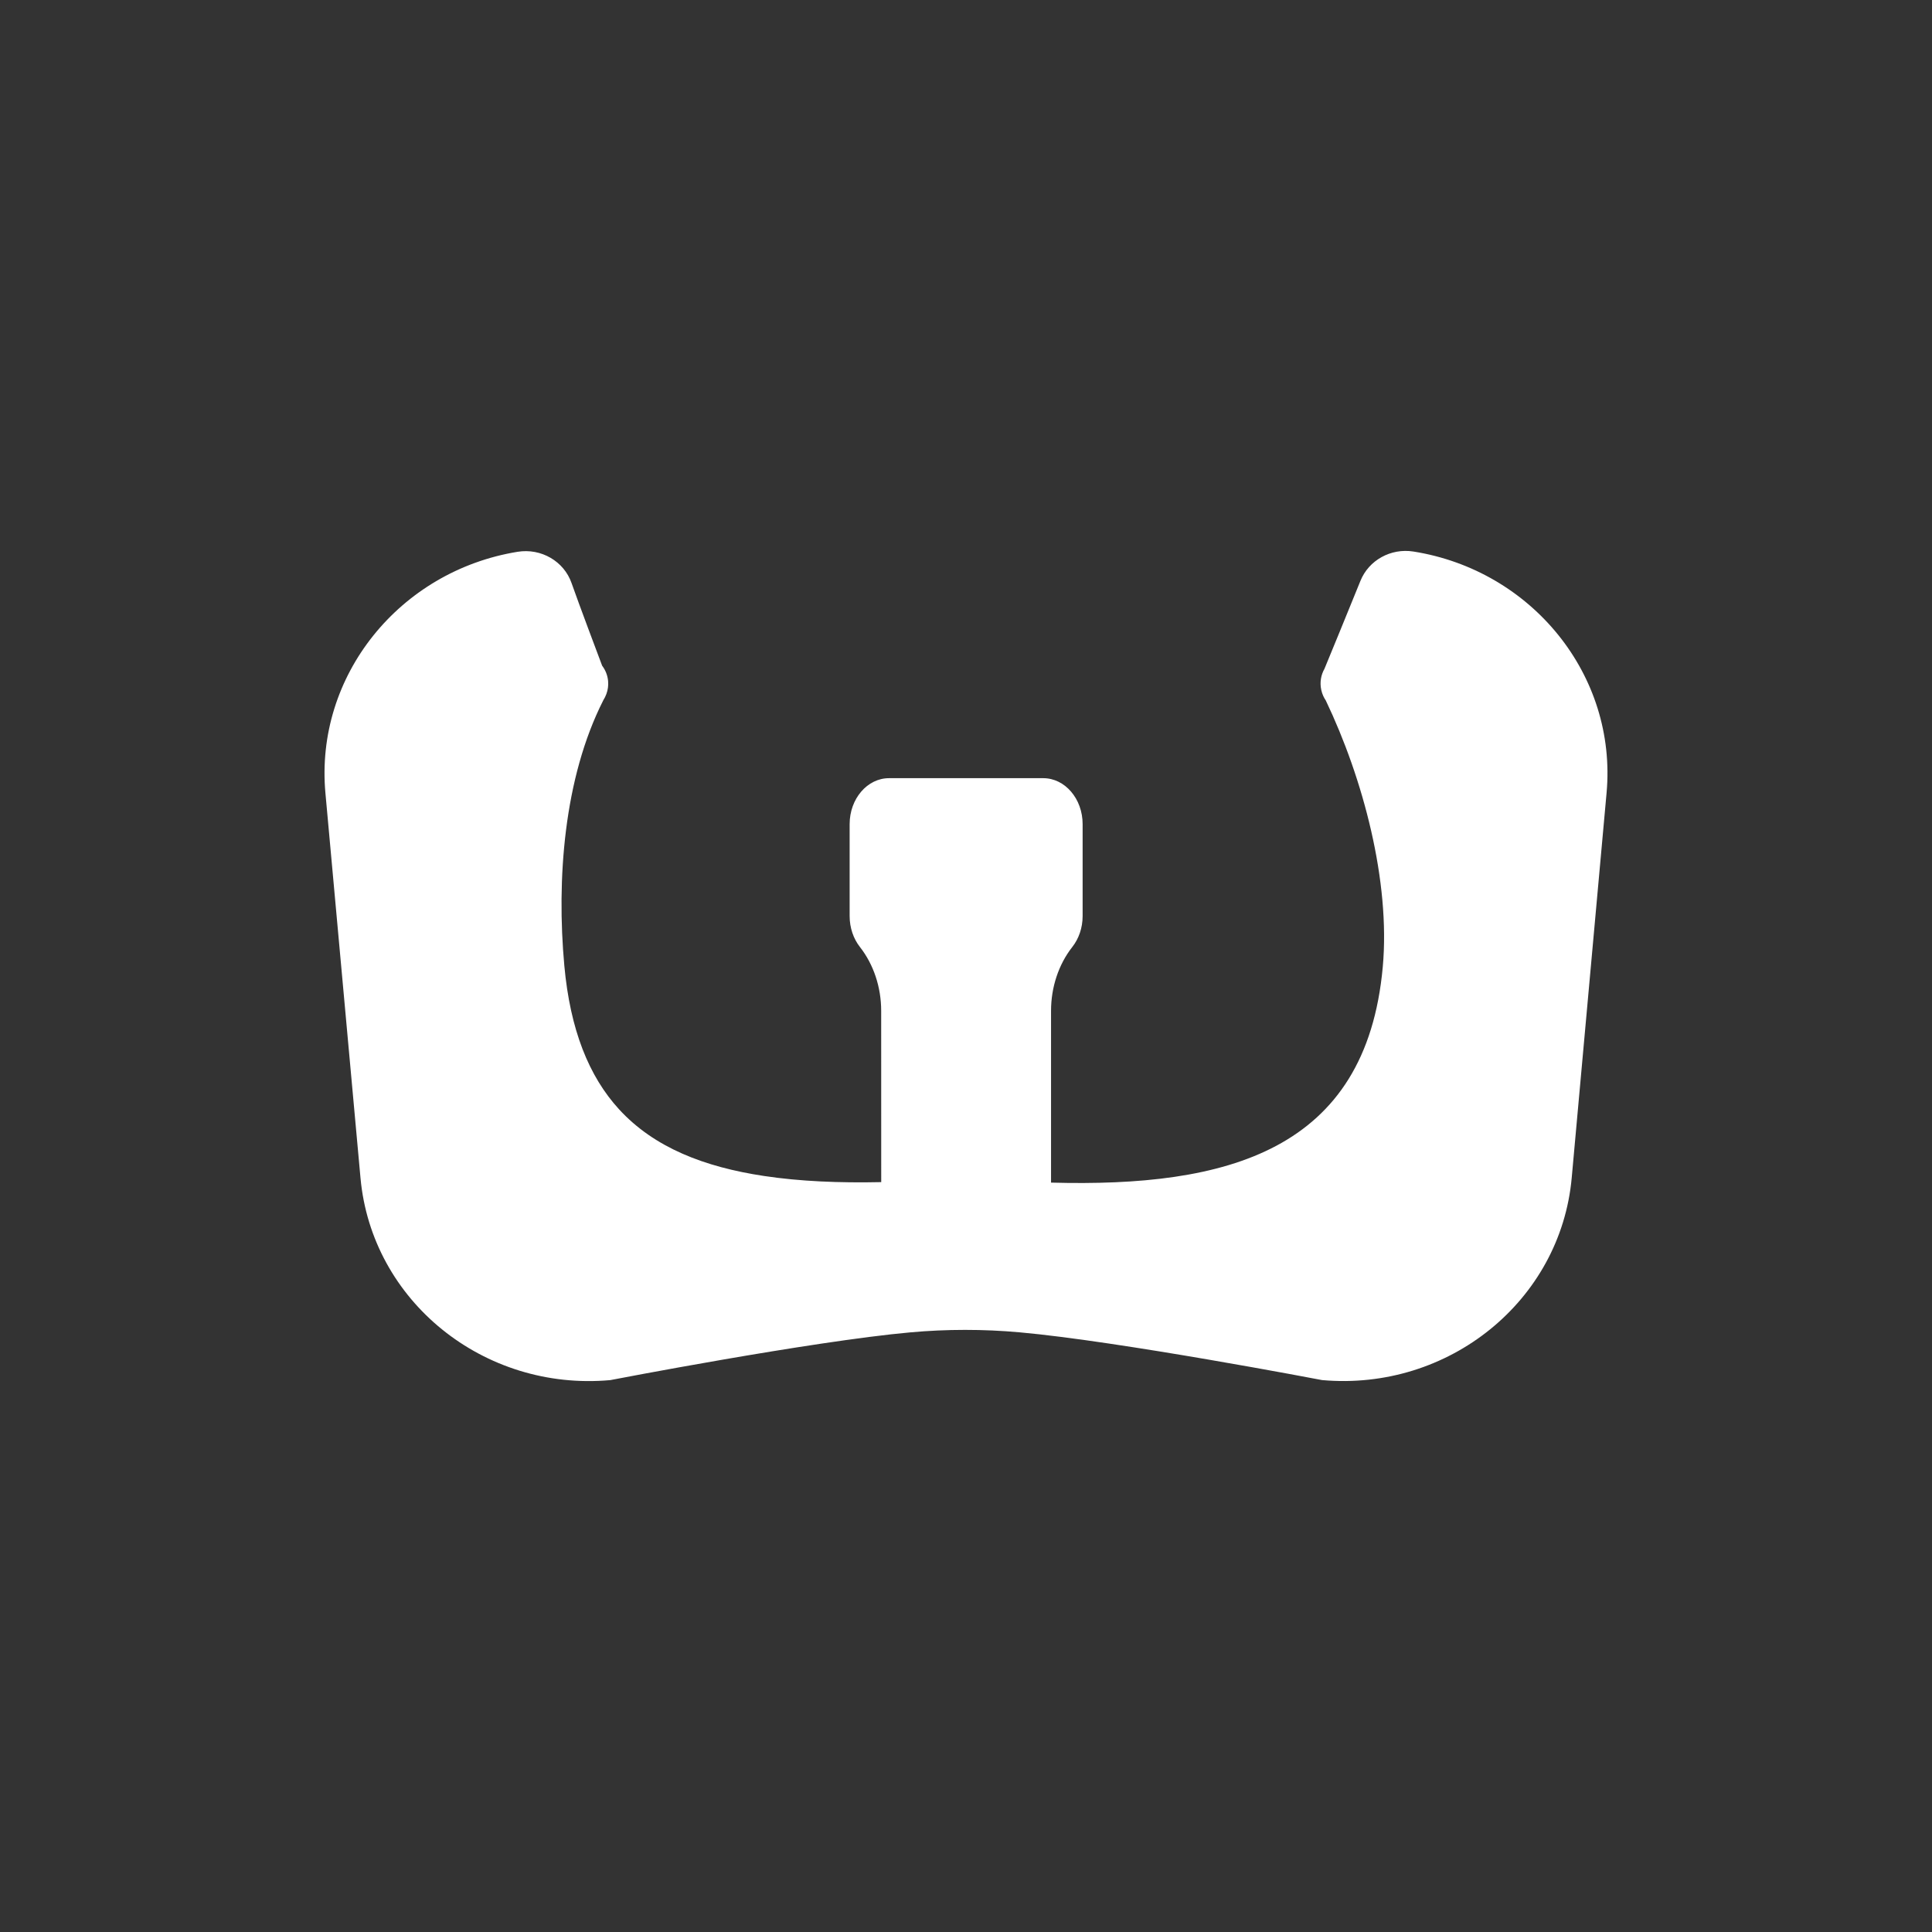 <?xml version="1.0" encoding="UTF-8" standalone="no"?><!DOCTYPE svg PUBLIC "-//W3C//DTD SVG 1.1//EN" "http://www.w3.org/Graphics/SVG/1.1/DTD/svg11.dtd"><svg width="100%" height="100%" viewBox="0 0 1024 1024" version="1.1" xmlns="http://www.w3.org/2000/svg" xmlns:xlink="http://www.w3.org/1999/xlink" xml:space="preserve" xmlns:serif="http://www.serif.com/" style="fill-rule:evenodd;clip-rule:evenodd;stroke-linejoin:round;stroke-miterlimit:2;"><rect x="0" y="0" width="1024" height="1024" fill="#333333" stroke="none"/><g id="Controller"><path id="Controller1" serif:id="Controller" d="M557.076,626.808c93.081,2.538 166.972,-16.614 175.822,-114.338c4.096,-45.22 -10.397,-99.792 -30.22,-141.241c-0.993,-1.444 -1.865,-3.25 -2.374,-5.536c-0.446,-2.002 -0.496,-4.067 -0.147,-6.085c0.317,-1.837 0.948,-3.563 1.836,-5.128c1.528,-3.709 14.161,-34.393 19.06,-46.589c4.404,-10.967 16.089,-17.446 28.079,-15.569c0.012,0.002 0.024,0.004 0.036,0.005c62.727,9.953 108.004,65.542 102.356,127.904c0,0 -18.477,204.022 -18.477,204.022c-5.903,65.172 -65.197,113.215 -132.327,107.217c-0,0 -107.428,-20.589 -160.407,-25.322c-19.194,-1.715 -38.497,-1.709 -57.69,0.019c-52.696,4.743 -159.165,25.32 -159.165,25.32c-67.127,6.042 -126.447,-41.961 -132.386,-107.129c0,-0 -18.59,-204.01 -18.59,-204.01c-5.67,-62.218 39.359,-117.727 101.862,-127.89c0.008,-0.001 0.016,-0.003 0.024,-0.004c12.442,-2.005 24.518,5.003 28.56,16.557c4.053,11.532 14.238,38.565 16.223,43.826c1.767,2.332 2.897,5.141 3.162,8.181c0.203,2.326 -0.116,4.669 -0.935,6.867c-0.442,1.188 -0.971,2.232 -1.555,3.152c-21.087,41.498 -24.849,95.437 -20.72,140.755c3.09,33.91 12.969,58.651 29.013,76.16c18.599,20.297 45.157,30.555 76.76,35.329c19.112,2.887 39.991,3.741 62.19,3.265c-0.003,-30.736 -0.009,-66.865 -0.021,-90.79c0,-12.537 -4.026,-24.619 -11.285,-33.863c-3.374,-4.327 -5.432,-10.075 -5.432,-16.379l0,-48.712c0,-13.442 9.355,-24.356 20.877,-24.356l81.735,0c11.522,0 20.877,10.914 20.877,24.356l-0,48.712c-0,6.304 -2.057,12.052 -5.448,16.361c-7.264,9.249 -11.293,21.337 -11.293,33.881l-0,91.052Zm144.554,-257.748l0.037,0.076l-0.043,-0.088l0.006,0.012Zm-0.071,-0.151l0.033,0.07l-0.037,-0.078l0.004,0.008Zm-0.07,-0.153l0.026,0.057l-0.028,-0.061l0.002,0.004Z" style="fill:#fff;"/></g></svg>
